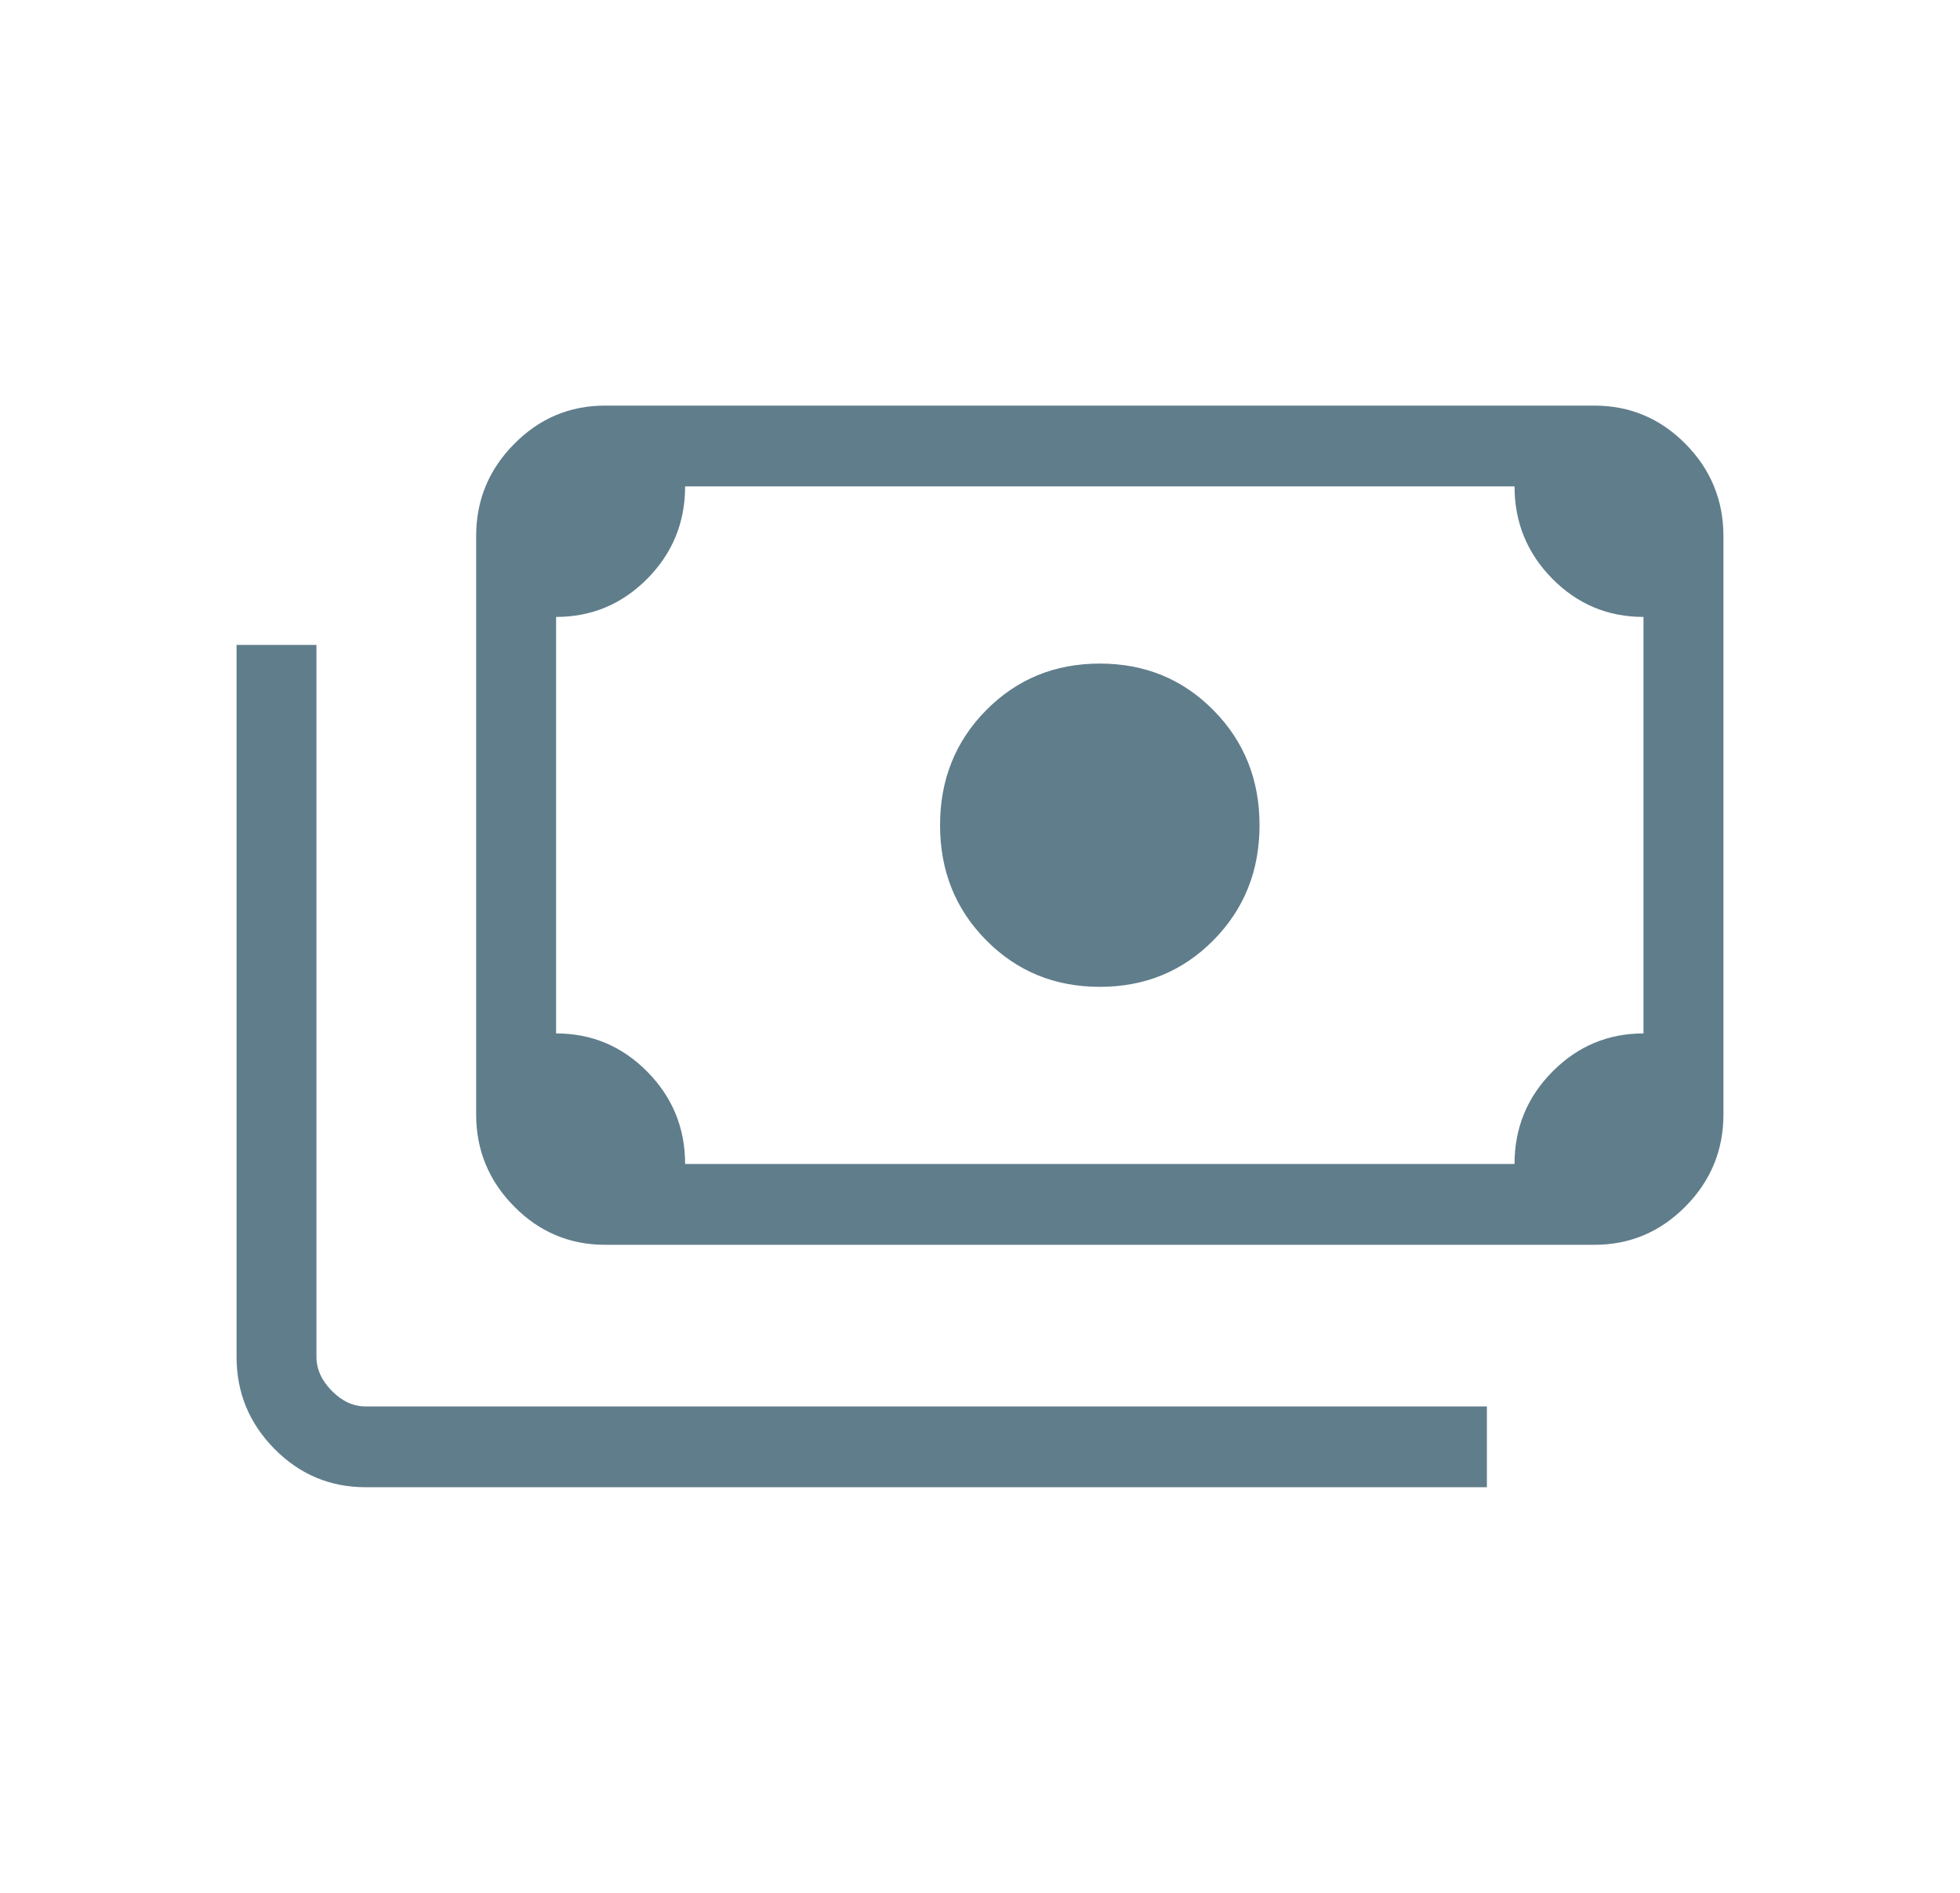 <svg width="29" height="28" viewBox="0 0 29 28" fill="none" xmlns="http://www.w3.org/2000/svg">
<path d="M16.273 14.598C15.606 14.598 15.046 14.368 14.591 13.908C14.136 13.448 13.909 12.881 13.909 12.207C13.909 11.533 14.136 10.966 14.591 10.506C15.046 10.046 15.606 9.816 16.273 9.816C16.939 9.816 17.5 10.046 17.954 10.506C18.409 10.966 18.636 11.533 18.636 12.207C18.636 12.881 18.409 13.448 17.954 13.908C17.5 14.368 16.939 14.598 16.273 14.598ZM8.955 18.414C8.43 18.414 7.98 18.225 7.607 17.847C7.232 17.468 7.045 17.014 7.045 16.483V7.931C7.045 7.4 7.232 6.946 7.607 6.568C7.98 6.189 8.429 6 8.954 6H23.59C24.116 6 24.565 6.189 24.939 6.567C25.312 6.944 25.499 7.399 25.5 7.931V16.483C25.5 17.014 25.313 17.468 24.939 17.846C24.565 18.224 24.116 18.414 23.591 18.414H8.955ZM10.137 17.218H22.409C22.409 16.684 22.596 16.229 22.97 15.852C23.343 15.476 23.792 15.287 24.317 15.287V9.126C23.789 9.126 23.339 8.937 22.966 8.559C22.594 8.181 22.409 7.726 22.409 7.195H10.137C10.137 7.729 9.95 8.185 9.576 8.562C9.202 8.938 8.753 9.126 8.228 9.126V15.287C8.756 15.287 9.206 15.477 9.579 15.855C9.951 16.233 10.137 16.687 10.137 17.218ZM22 22H5.41C4.884 22 4.435 21.811 4.061 21.433C3.687 21.055 3.5 20.6 3.5 20.069V9.54H4.682V20.069C4.682 20.253 4.758 20.421 4.91 20.575C5.061 20.728 5.228 20.805 5.41 20.805H22V22ZM8.955 17.218H8.227V7.195H8.955C8.758 7.195 8.588 7.268 8.443 7.413C8.299 7.559 8.227 7.731 8.227 7.931V16.483C8.227 16.682 8.299 16.855 8.443 17.001C8.588 17.146 8.758 17.218 8.955 17.218Z" fill="#607D8B"/>
</svg>
